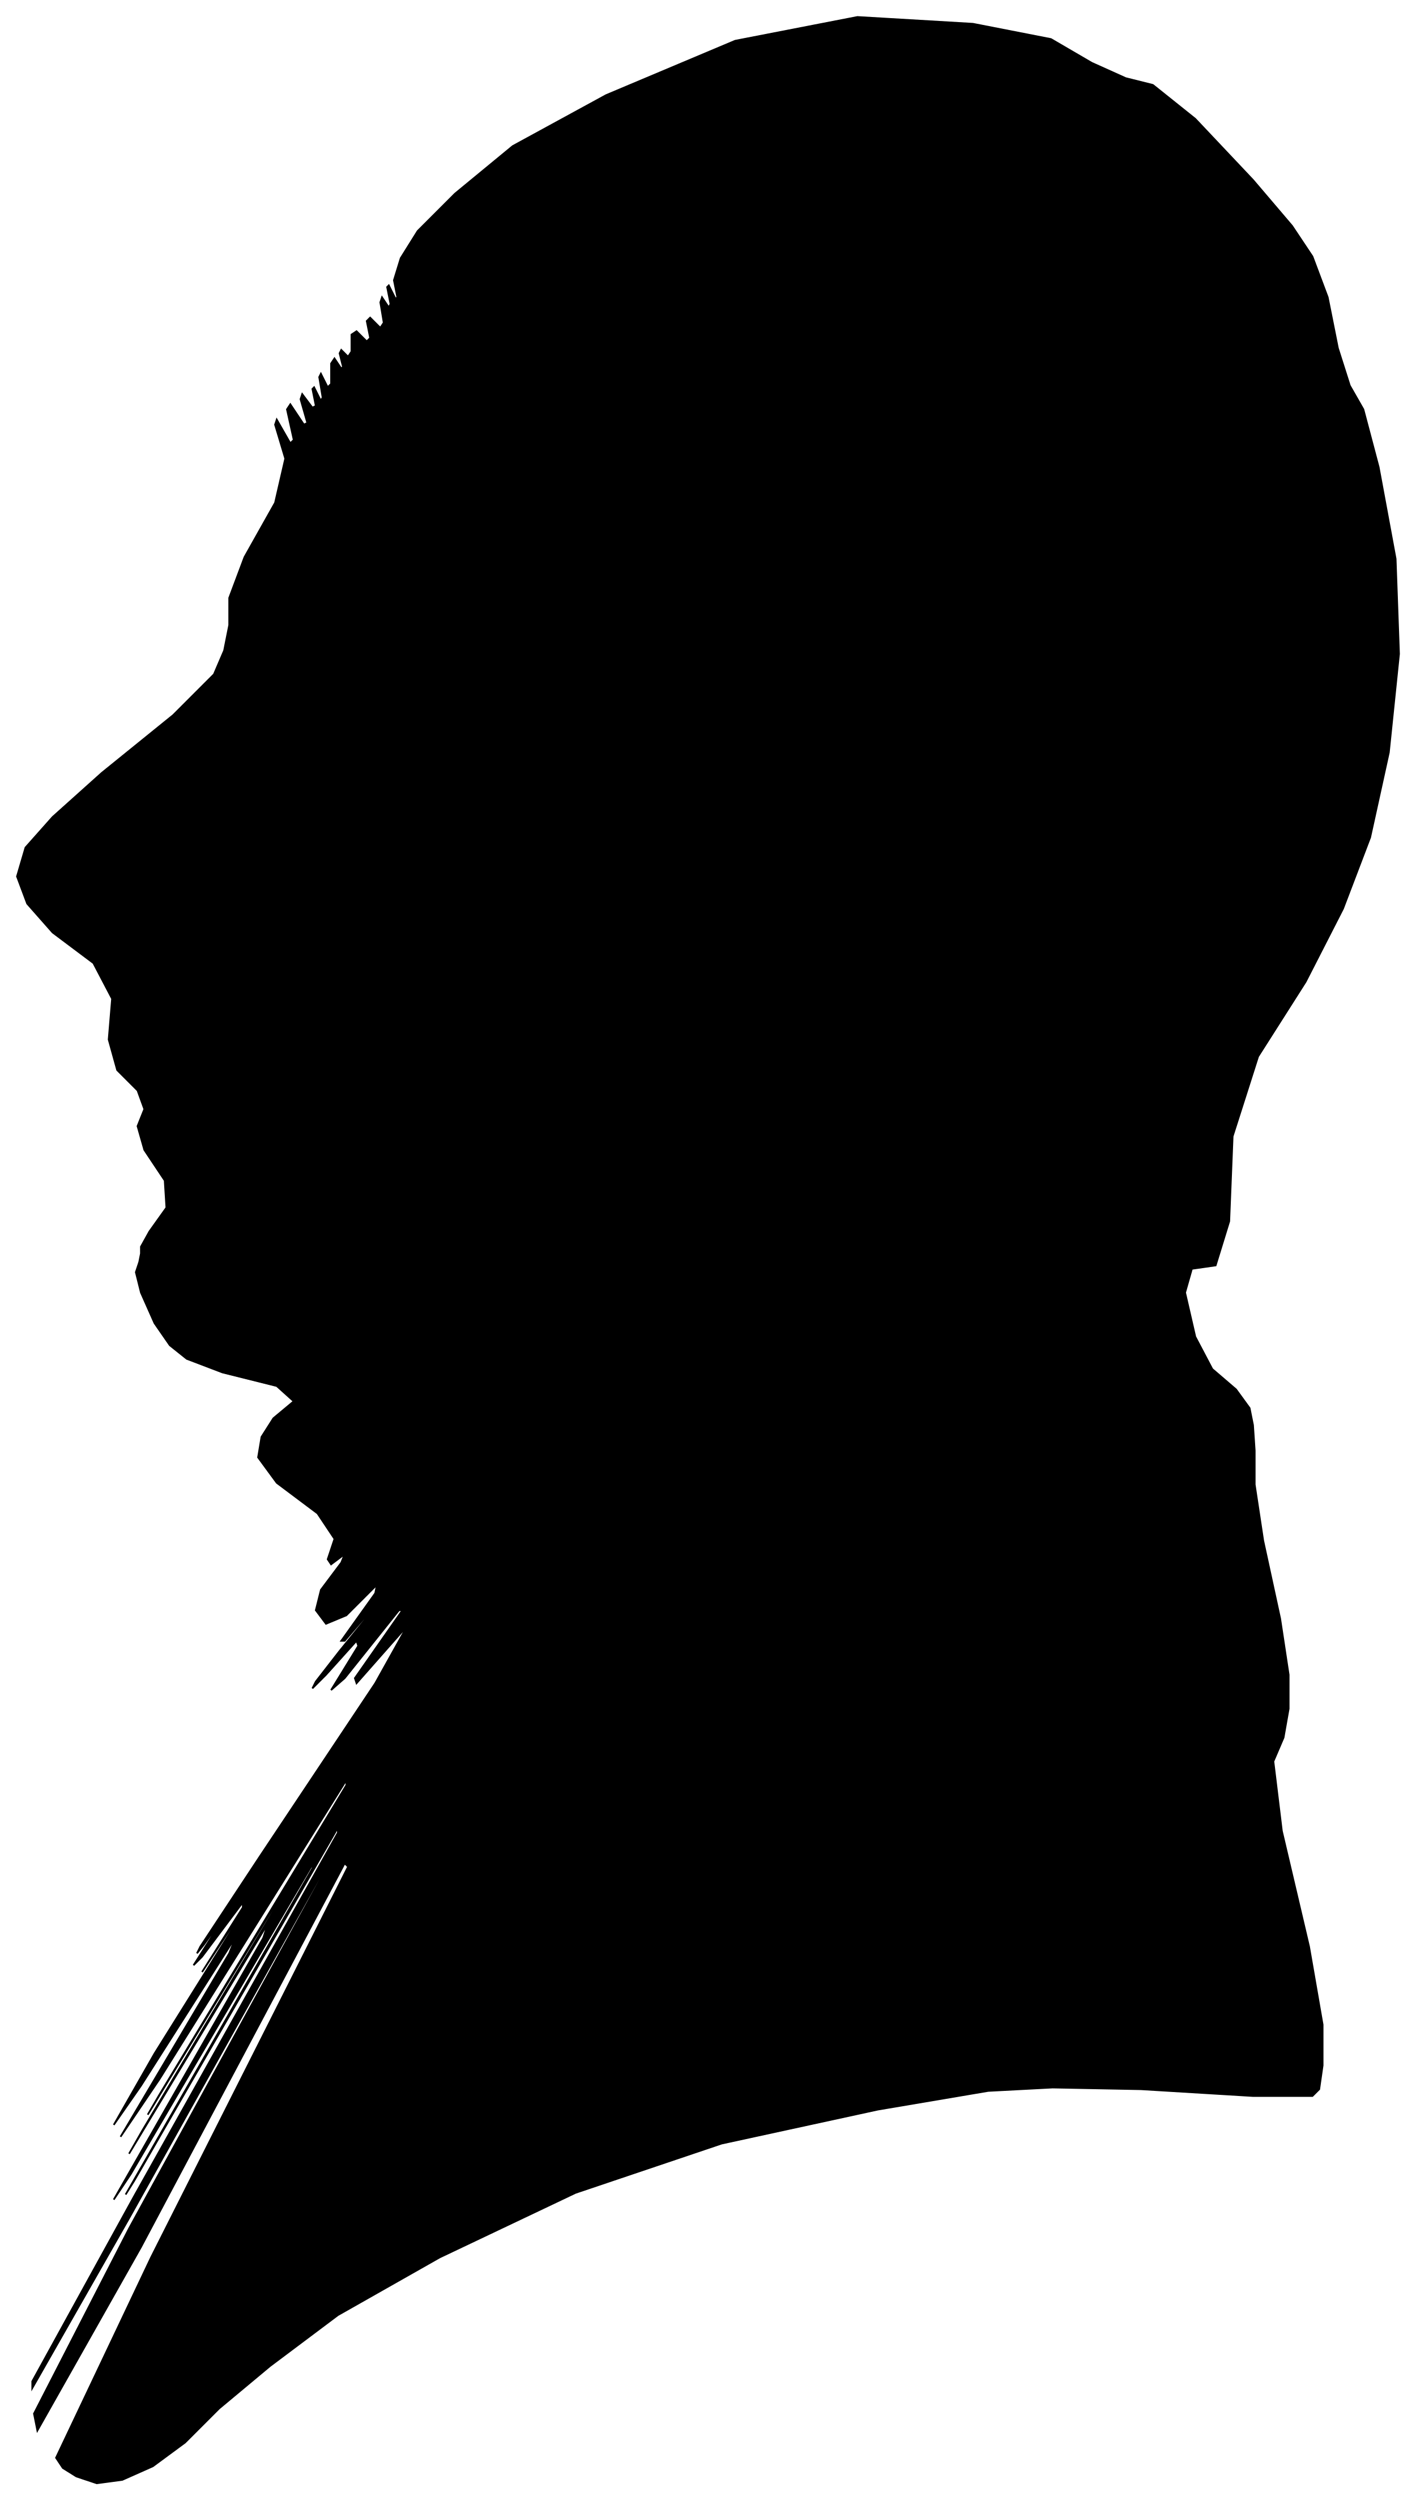 <?xml version="1.0" encoding="UTF-8"?>
<svg xmlns="http://www.w3.org/2000/svg" viewBox="403.00 306.00 834.00 1472.00">
  <path d="M 491.00 1031.00 L 501.00 1017.00 L 500.00 1001.00 L 488.00 983.00 L 484.00 969.00 L 488.00 959.00 L 484.00 948.00 L 472.00 936.00 L 467.00 918.00 L 469.00 894.00 L 458.00 873.00 L 434.00 855.00 L 419.00 838.00 L 413.00 822.00 L 418.00 805.00 L 434.00 787.00 L 463.00 761.00 L 505.00 727.00 L 529.00 703.00 L 535.00 689.00 L 538.00 674.00 L 538.00 658.00 L 547.00 634.00 L 565.00 602.00 L 571.00 576.00 L 565.00 556.00 L 566.00 553.00 L 574.00 567.00 L 576.00 565.00 L 572.00 547.00 L 574.00 544.00 L 582.00 556.00 L 584.00 555.00 L 580.00 541.00 L 581.00 538.00 L 587.00 546.00 L 589.00 545.00 L 587.00 535.00 L 588.00 534.00 L 592.00 542.00 L 593.00 540.00 L 591.00 528.00 L 592.00 526.00 L 596.00 534.00 L 598.00 532.00 L 598.00 520.00 L 600.00 517.00 L 604.00 523.00 L 605.00 522.00 L 603.00 514.00 L 604.00 512.00 L 608.00 516.00 L 610.00 513.00 L 610.00 503.00 L 613.00 501.00 L 619.00 507.00 L 621.00 505.00 L 619.00 495.00 L 621.00 493.00 L 627.00 499.00 L 629.00 496.00 L 627.00 484.00 L 628.00 481.00 L 632.00 487.00 L 633.00 485.00 L 631.00 475.00 L 632.00 474.00 L 636.00 482.00 L 637.00 481.00 L 635.00 471.00 L 639.00 458.00 L 649.00 442.00 L 671.00 420.00 L 705.00 392.00 L 760.00 362.00 L 836.00 330.00 L 908.00 316.00 L 976.00 320.00 L 1022.00 329.00 L 1046.00 343.00 L 1066.00 352.00 L 1082.00 356.00 L 1107.00 376.00 L 1141.00 412.00 L 1164.00 439.00 L 1176.00 457.00 L 1185.00 481.00 L 1191.00 511.00 L 1198.00 533.00 L 1206.00 547.00 L 1215.00 581.00 L 1225.00 635.00 L 1227.00 691.00 L 1221.00 749.00 L 1210.00 799.00 L 1194.00 841.00 L 1172.00 884.00 L 1144.00 928.00 L 1129.00 975.00 L 1127.00 1025.00 L 1119.00 1051.00 L 1105.00 1053.00 L 1101.00 1067.00 L 1107.00 1093.00 L 1117.00 1112.00 L 1131.00 1124.00 L 1139.00 1135.00 L 1141.00 1145.00 L 1142.00 1160.00 L 1142.00 1180.00 L 1147.00 1213.00 L 1157.00 1259.00 L 1162.00 1292.00 L 1162.00 1312.00 L 1159.00 1329.00 L 1153.00 1343.00 L 1158.00 1384.00 L 1174.00 1452.00 L 1182.00 1498.00 L 1182.00 1522.00 L 1180.00 1536.00 L 1176.00 1540.00 L 1141.00 1540.00 L 1075.00 1536.00 L 1023.00 1535.00 L 985.00 1537.00 L 920.00 1548.00 L 828.00 1568.00 L 742.00 1597.00 L 662.00 1635.00 L 602.00 1669.00 L 562.00 1699.00 L 532.00 1724.00 L 512.00 1744.00 L 493.00 1758.00 L 475.00 1766.00 L 460.00 1768.00 L 448.00 1764.00 L 440.00 1759.00 L 436.00 1753.00 L 492.00 1635.00 L 608.00 1405.00 L 606.00 1403.00 L 486.00 1629.00 L 425.00 1737.00 L 423.00 1727.00 L 479.00 1618.00 L 593.00 1410.00 L 593.00 1408.00 L 479.00 1612.00 L 422.00 1712.00 L 422.00 1708.00 L 482.00 1599.00 L 602.00 1385.00 L 602.00 1382.00 L 482.00 1590.00 L 477.00 1598.00 L 587.00 1406.00 L 588.00 1402.00 L 480.00 1586.00 L 470.00 1601.00 L 558.00 1447.00 L 561.00 1438.00 L 479.00 1574.00 L 487.00 1560.00 L 585.00 1396.00 L 586.00 1393.00 L 490.00 1551.00 L 497.00 1539.00 L 607.00 1357.00 L 607.00 1354.00 L 497.00 1530.00 L 474.00 1564.00 L 538.00 1456.00 L 542.00 1446.00 L 486.00 1534.00 L 470.00 1557.00 L 494.00 1515.00 L 544.00 1435.00 L 620.00 1317.00 L 621.00 1315.00 L 547.00 1429.00 L 522.00 1467.00 L 546.00 1429.00 L 546.00 1426.00 L 522.00 1458.00 L 517.00 1463.00 L 531.00 1441.00 L 533.00 1437.00 L 523.00 1451.00 L 519.00 1456.00 L 521.00 1452.00 L 556.00 1399.00 L 624.00 1297.00 L 643.00 1263.00 L 613.00 1297.00 L 612.00 1294.00 L 640.00 1254.00 L 638.00 1254.00 L 606.00 1294.00 L 598.00 1301.00 L 614.00 1275.00 L 613.00 1272.00 L 595.00 1292.00 L 587.00 1300.00 L 589.00 1296.00 L 603.00 1278.00 L 629.00 1246.00 L 630.00 1244.00 L 606.00 1272.00 L 604.00 1272.00 L 624.00 1244.00 L 625.00 1239.00 L 607.00 1257.00 L 595.00 1262.00 L 589.00 1254.00 L 592.00 1242.00 L 604.00 1226.00 L 606.00 1221.00 L 598.00 1227.00 L 596.00 1224.00 L 600.00 1212.00 L 590.00 1197.00 L 566.00 1179.00 L 555.00 1164.00 L 557.00 1152.00 L 564.00 1141.00 L 576.00 1131.00 L 566.00 1122.00 L 534.00 1114.00 L 513.00 1106.00 L 503.00 1098.00 L 494.00 1085.00 L 486.00 1067.00 L 483.00 1055.00 L 485.00 1049.00 L 486.00 1044.00 L 486.00 1040.00 L 491.00 1031.00 Z" fill="black" stroke="black" stroke-width="1"/>
</svg>